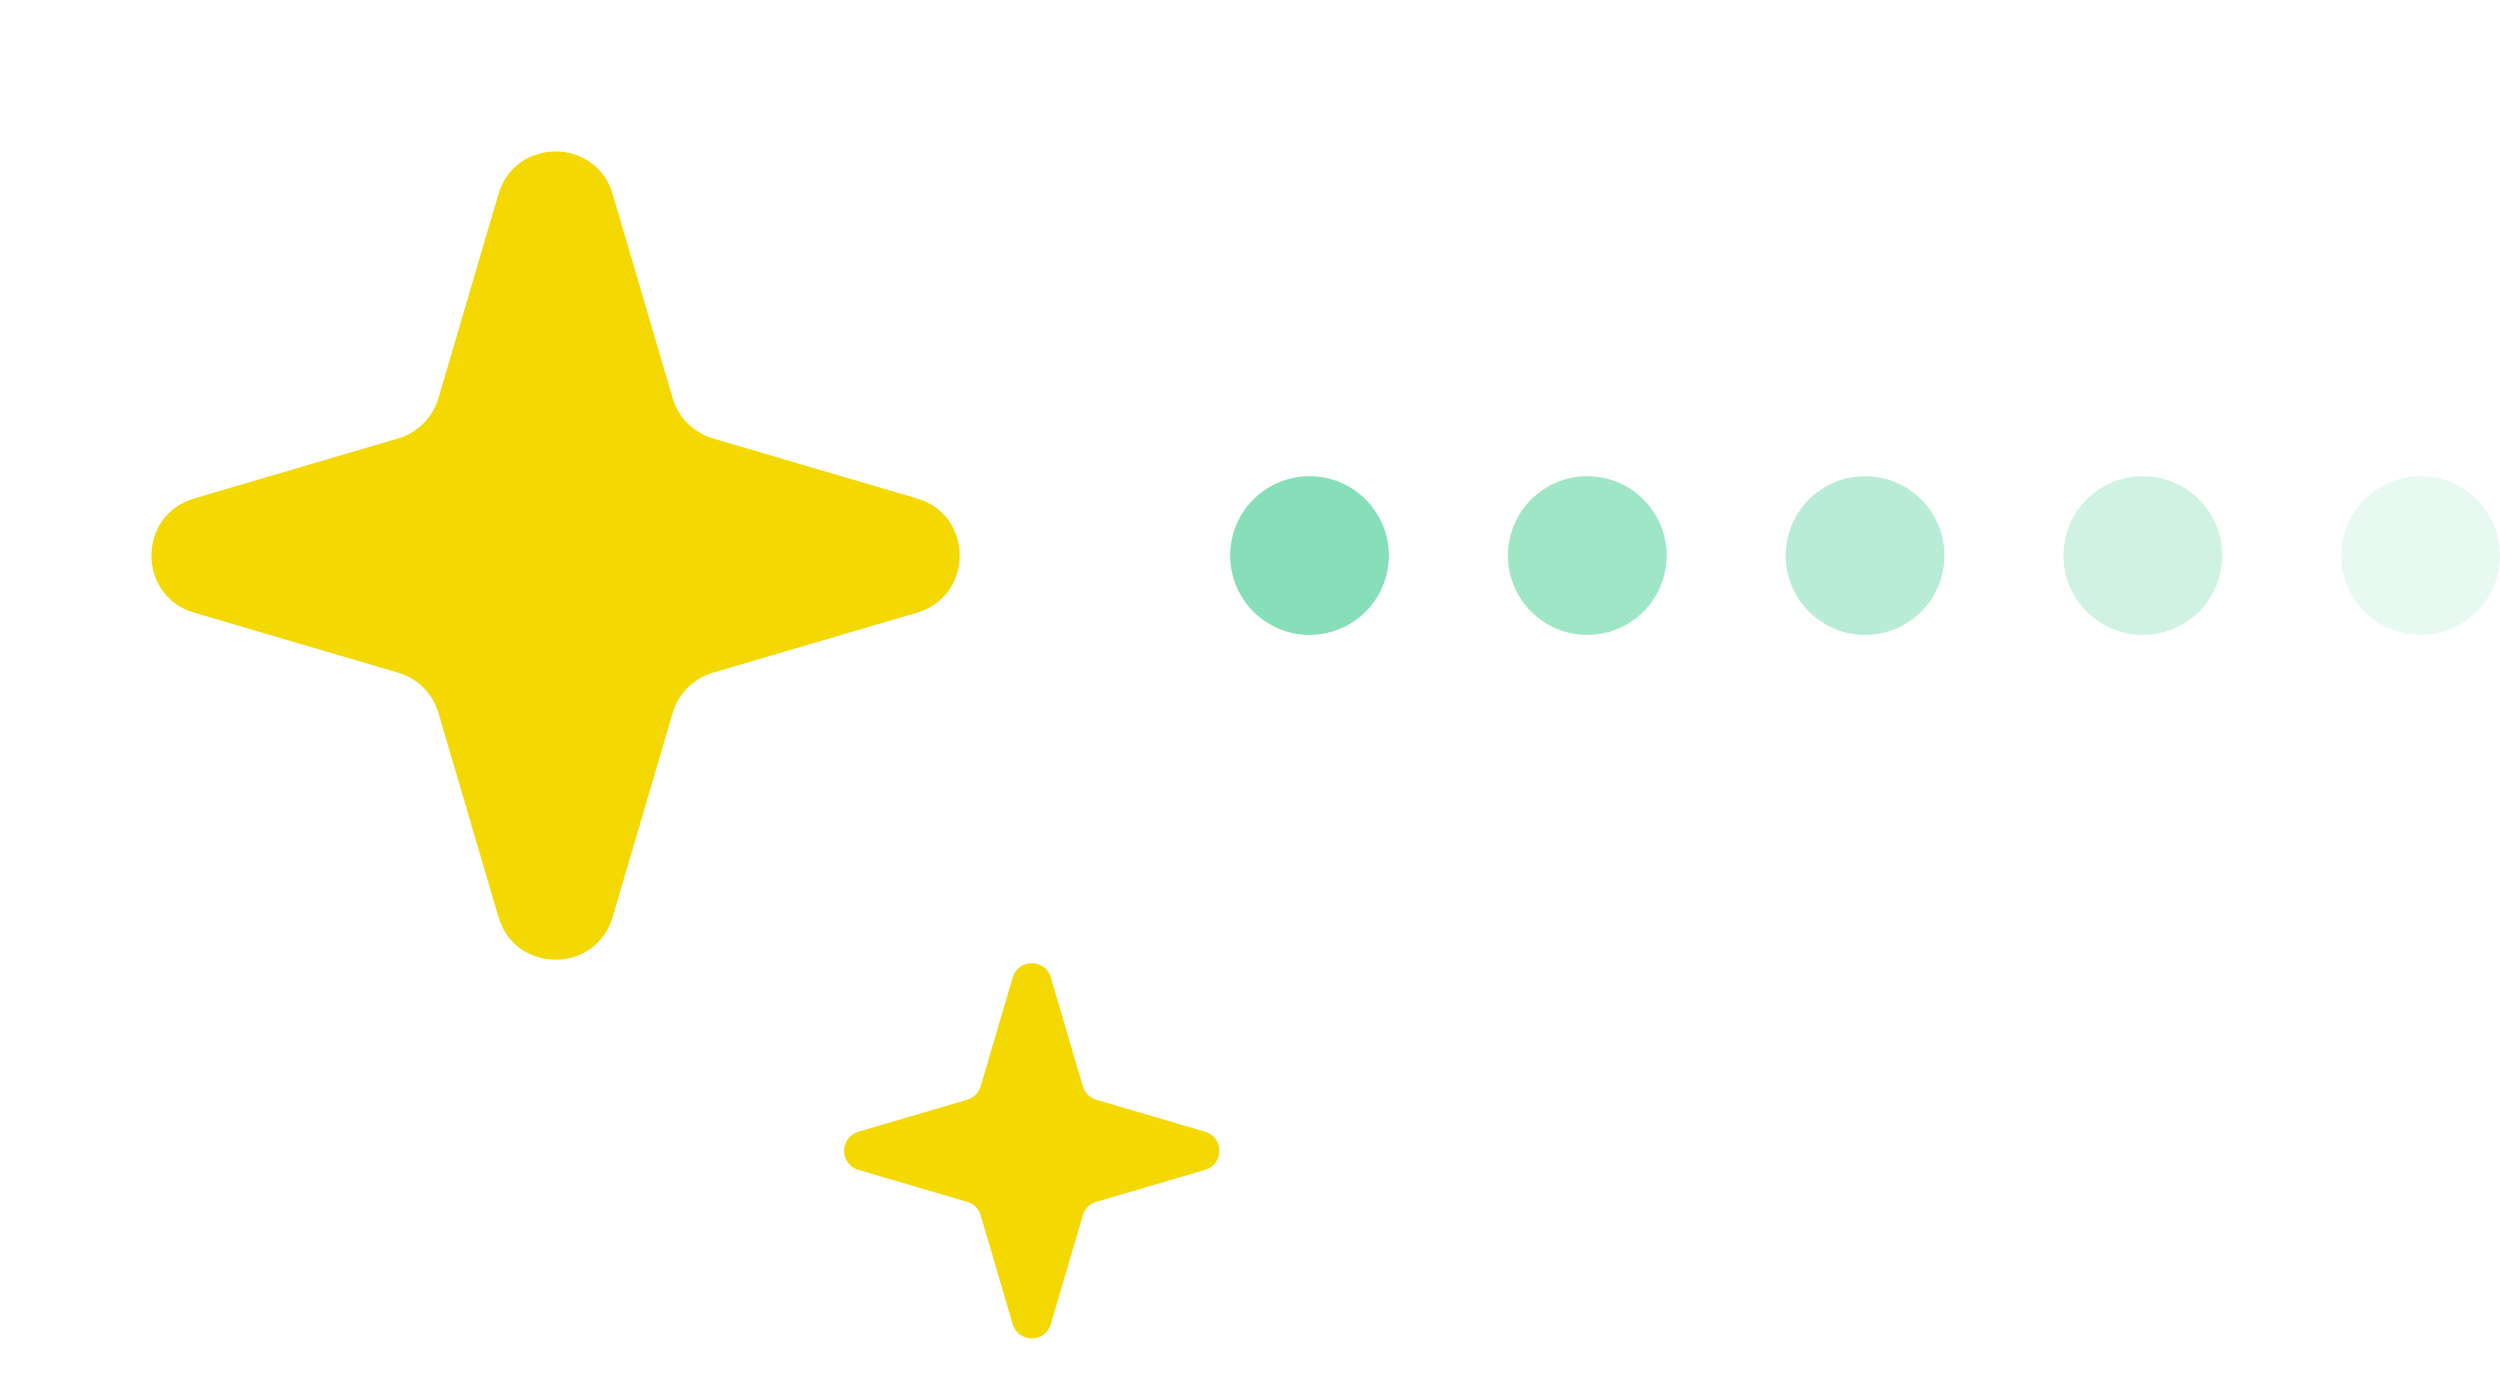 <svg width="63" height="35" viewBox="0 0 63 35" fill="none" xmlns="http://www.w3.org/2000/svg">
<path d="M12.561 4.893C12.983 3.457 15.017 3.457 15.439 4.893L16.951 10.033C17.095 10.523 17.477 10.905 17.967 11.049L23.107 12.561C24.543 12.983 24.543 15.017 23.107 15.439L17.967 16.951C17.477 17.095 17.095 17.477 16.951 17.967L15.439 23.107C15.017 24.543 12.983 24.543 12.561 23.107L11.049 17.967C10.905 17.477 10.523 17.095 10.033 16.951L4.893 15.439C3.457 15.017 3.457 12.983 4.893 12.561L10.033 11.049C10.523 10.905 10.905 10.523 11.049 10.033L12.561 4.893Z" fill="#F3D802"/>
<circle cx="2" cy="2" r="2" transform="matrix(-1 0 0 1 63 12)" fill="#11C075" fill-opacity="0.1"/>
<circle cx="2" cy="2" r="2" transform="matrix(-1 0 0 1 56 12)" fill="#11C075" fill-opacity="0.2"/>
<circle cx="2" cy="2" r="2" transform="matrix(-1 0 0 1 49 12)" fill="#11C075" fill-opacity="0.3"/>
<circle cx="2" cy="2" r="2" transform="matrix(-1 0 0 1 42 12)" fill="#11C075" fill-opacity="0.4"/>
<circle cx="2" cy="2" r="2" transform="matrix(-1 0 0 1 35 12)" fill="#11C075" fill-opacity="0.5"/>
<path d="M25.52 24.631C25.661 24.152 26.339 24.152 26.48 24.631L27.287 27.375C27.335 27.538 27.462 27.665 27.625 27.713L30.369 28.52C30.848 28.661 30.848 29.339 30.369 29.48L27.625 30.287C27.462 30.335 27.335 30.462 27.287 30.625L26.48 33.369C26.339 33.848 25.661 33.848 25.52 33.369L24.713 30.625C24.665 30.462 24.538 30.335 24.375 30.287L21.631 29.48C21.152 29.339 21.152 28.661 21.631 28.52L24.375 27.713C24.538 27.665 24.665 27.538 24.713 27.375L25.52 24.631Z" fill="#F3D802"/>
</svg>
